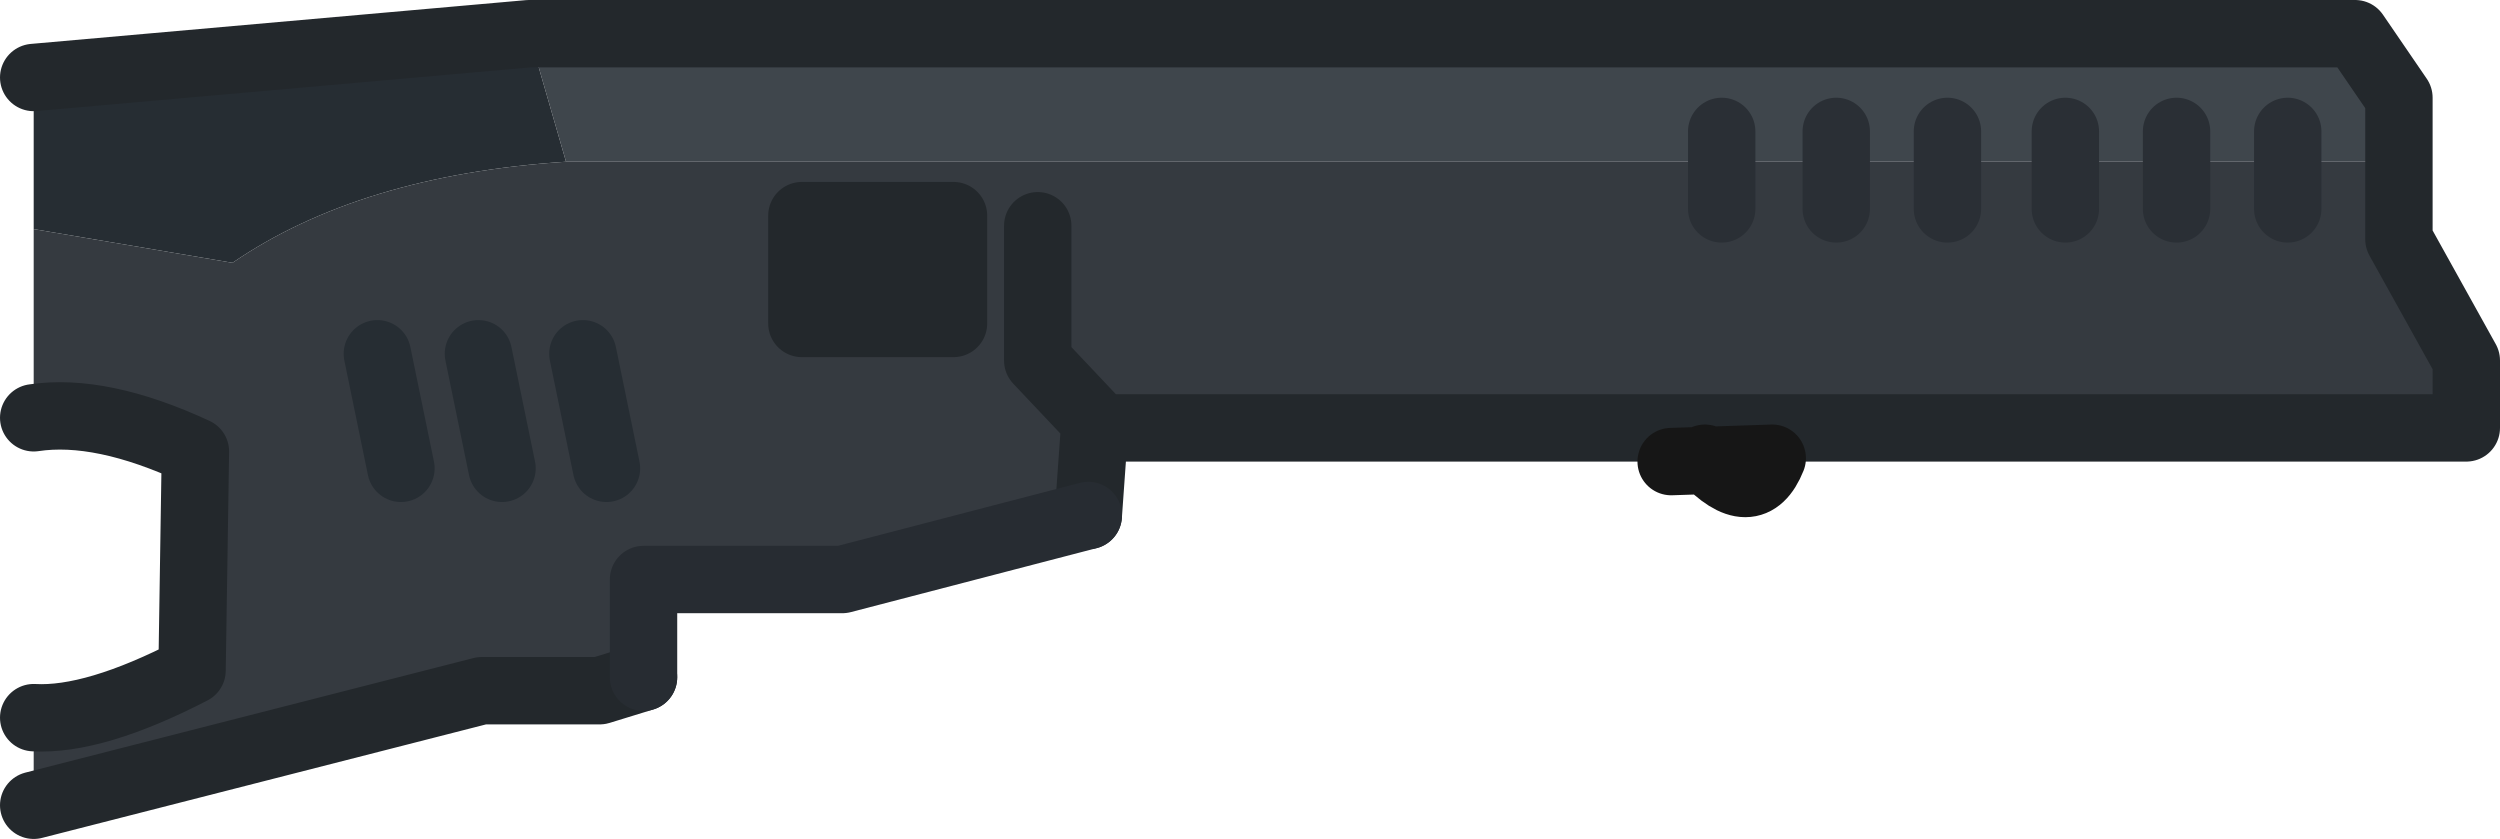 <?xml version="1.0" encoding="UTF-8" standalone="no"?>
<svg xmlns:xlink="http://www.w3.org/1999/xlink" height="12.45px" width="37.1px" xmlns="http://www.w3.org/2000/svg">
  <g transform="matrix(1.0, 0.0, 0.0, 1.0, 17.85, 4.05)">
    <path d="M9.4 -1.65 L7.7 -1.65 7.7 -2.1 7.7 -1.65 -9.45 -1.65 -10.0 -3.55 17.1 -3.55 17.75 -2.6 17.75 -1.65 16.1 -1.65 14.45 -1.65 12.8 -1.65 11.05 -1.65 9.4 -1.65 9.4 -2.1 9.4 -1.65 M14.45 -2.1 L14.45 -1.65 14.45 -2.1 M12.8 -2.1 L12.8 -1.65 12.8 -2.1 M16.1 -2.1 L16.1 -1.65 16.1 -2.1 M11.05 -2.1 L11.05 -1.65 11.05 -2.1" fill="#3f464c" fill-rule="evenodd" stroke="none"/>
    <path d="M9.4 -1.65 L9.4 -0.95 9.4 -1.65 11.05 -1.65 12.8 -1.65 14.45 -1.65 16.1 -1.65 17.75 -1.65 17.75 -0.5 18.75 1.3 18.75 2.3 -1.5 2.3 -1.6 2.2 -1.7 3.6 -5.35 4.55 -8.3 4.55 -8.3 6.0 -8.95 6.2 -10.7 6.2 -17.35 7.9 -17.35 6.6 Q-16.45 6.65 -15.0 5.9 L-14.95 2.65 Q-16.35 2.0 -17.35 2.15 L-17.35 -0.65 -14.4 -0.15 Q-12.5 -1.45 -9.45 -1.65 L7.7 -1.65 9.4 -1.65 M7.7 -0.95 L7.7 -1.65 7.7 -0.95 M11.05 -1.65 L11.05 -0.95 11.05 -1.65 M14.45 -1.65 L14.45 -0.95 14.45 -1.65 M12.8 -1.65 L12.8 -0.95 12.8 -1.65 M16.1 -1.65 L16.1 -0.95 16.1 -1.65 M-3.7 -0.85 L-5.95 -0.85 -5.95 0.75 -3.7 0.75 -3.7 -0.85 M-2.45 -0.7 L-2.45 1.3 -1.6 2.2 -2.45 1.3 -2.45 -0.7 M-10.4 2.9 L-10.75 1.2 -10.4 2.9 M-11.9 2.9 L-12.25 1.2 -11.9 2.9 M-8.85 2.9 L-9.2 1.2 -8.85 2.9" fill="#353a40" fill-rule="evenodd" stroke="none"/>
    <path d="M-10.0 -3.55 L-9.45 -1.65 Q-12.5 -1.45 -14.4 -0.15 L-17.35 -0.65 -17.35 -2.9 -10.0 -3.55" fill="#262d33" fill-rule="evenodd" stroke="none"/>
    <path d="M-3.7 -0.85 L-3.7 0.75 -5.95 0.75 -5.95 -0.85 -3.7 -0.85" fill="#23282c" fill-rule="evenodd" stroke="none"/>
    <path d="M9.4 -0.95 L9.4 -1.65 9.4 -2.1 M7.7 -1.65 L7.7 -0.95 M7.7 -1.65 L7.7 -2.1 M14.45 -1.65 L14.45 -2.1 M12.8 -1.65 L12.8 -2.1 M16.1 -1.65 L16.1 -2.1 M11.05 -0.95 L11.05 -1.65 11.05 -2.1 M12.8 -0.95 L12.8 -1.65 M14.45 -0.95 L14.45 -1.65 M16.1 -0.95 L16.1 -1.65" fill="none" stroke="#2a2f35" stroke-linecap="round" stroke-linejoin="round" stroke-width="1.0"/>
    <path d="M17.75 -1.65 L17.75 -2.6 17.1 -3.55 -10.0 -3.55 -17.35 -2.9 M17.75 -1.65 L17.75 -0.5 18.75 1.3 18.75 2.3 -1.5 2.3 -1.6 2.2 -1.7 3.6 M-8.3 6.0 L-8.95 6.2 -10.7 6.2 -17.35 7.9 M-17.35 6.6 Q-16.45 6.65 -15.0 5.9 L-14.95 2.65 Q-16.35 2.0 -17.35 2.15 M-3.7 -0.85 L-3.7 0.75 -5.95 0.75 -5.95 -0.85 -3.7 -0.85 M-1.6 2.2 L-2.45 1.3 -2.45 -0.7" fill="none" stroke="#23282c" stroke-linecap="round" stroke-linejoin="round" stroke-width="1.0"/>
    <path d="M6.95 2.8 L8.45 2.75 Q8.15 3.5 7.45 2.75" fill="none" stroke="#161616" stroke-linecap="round" stroke-linejoin="round" stroke-width="1.0"/>
    <path d="M-1.7 3.6 L-5.35 4.55 -8.3 4.55 -8.3 6.0" fill="none" stroke="#272c32" stroke-linecap="round" stroke-linejoin="round" stroke-width="1.0"/>
    <path d="M-9.2 1.2 L-8.85 2.9 M-12.25 1.2 L-11.9 2.9 M-10.75 1.2 L-10.4 2.9" fill="none" stroke="#262d33" stroke-linecap="round" stroke-linejoin="round" stroke-width="1.0"/>
  </g>
</svg>
